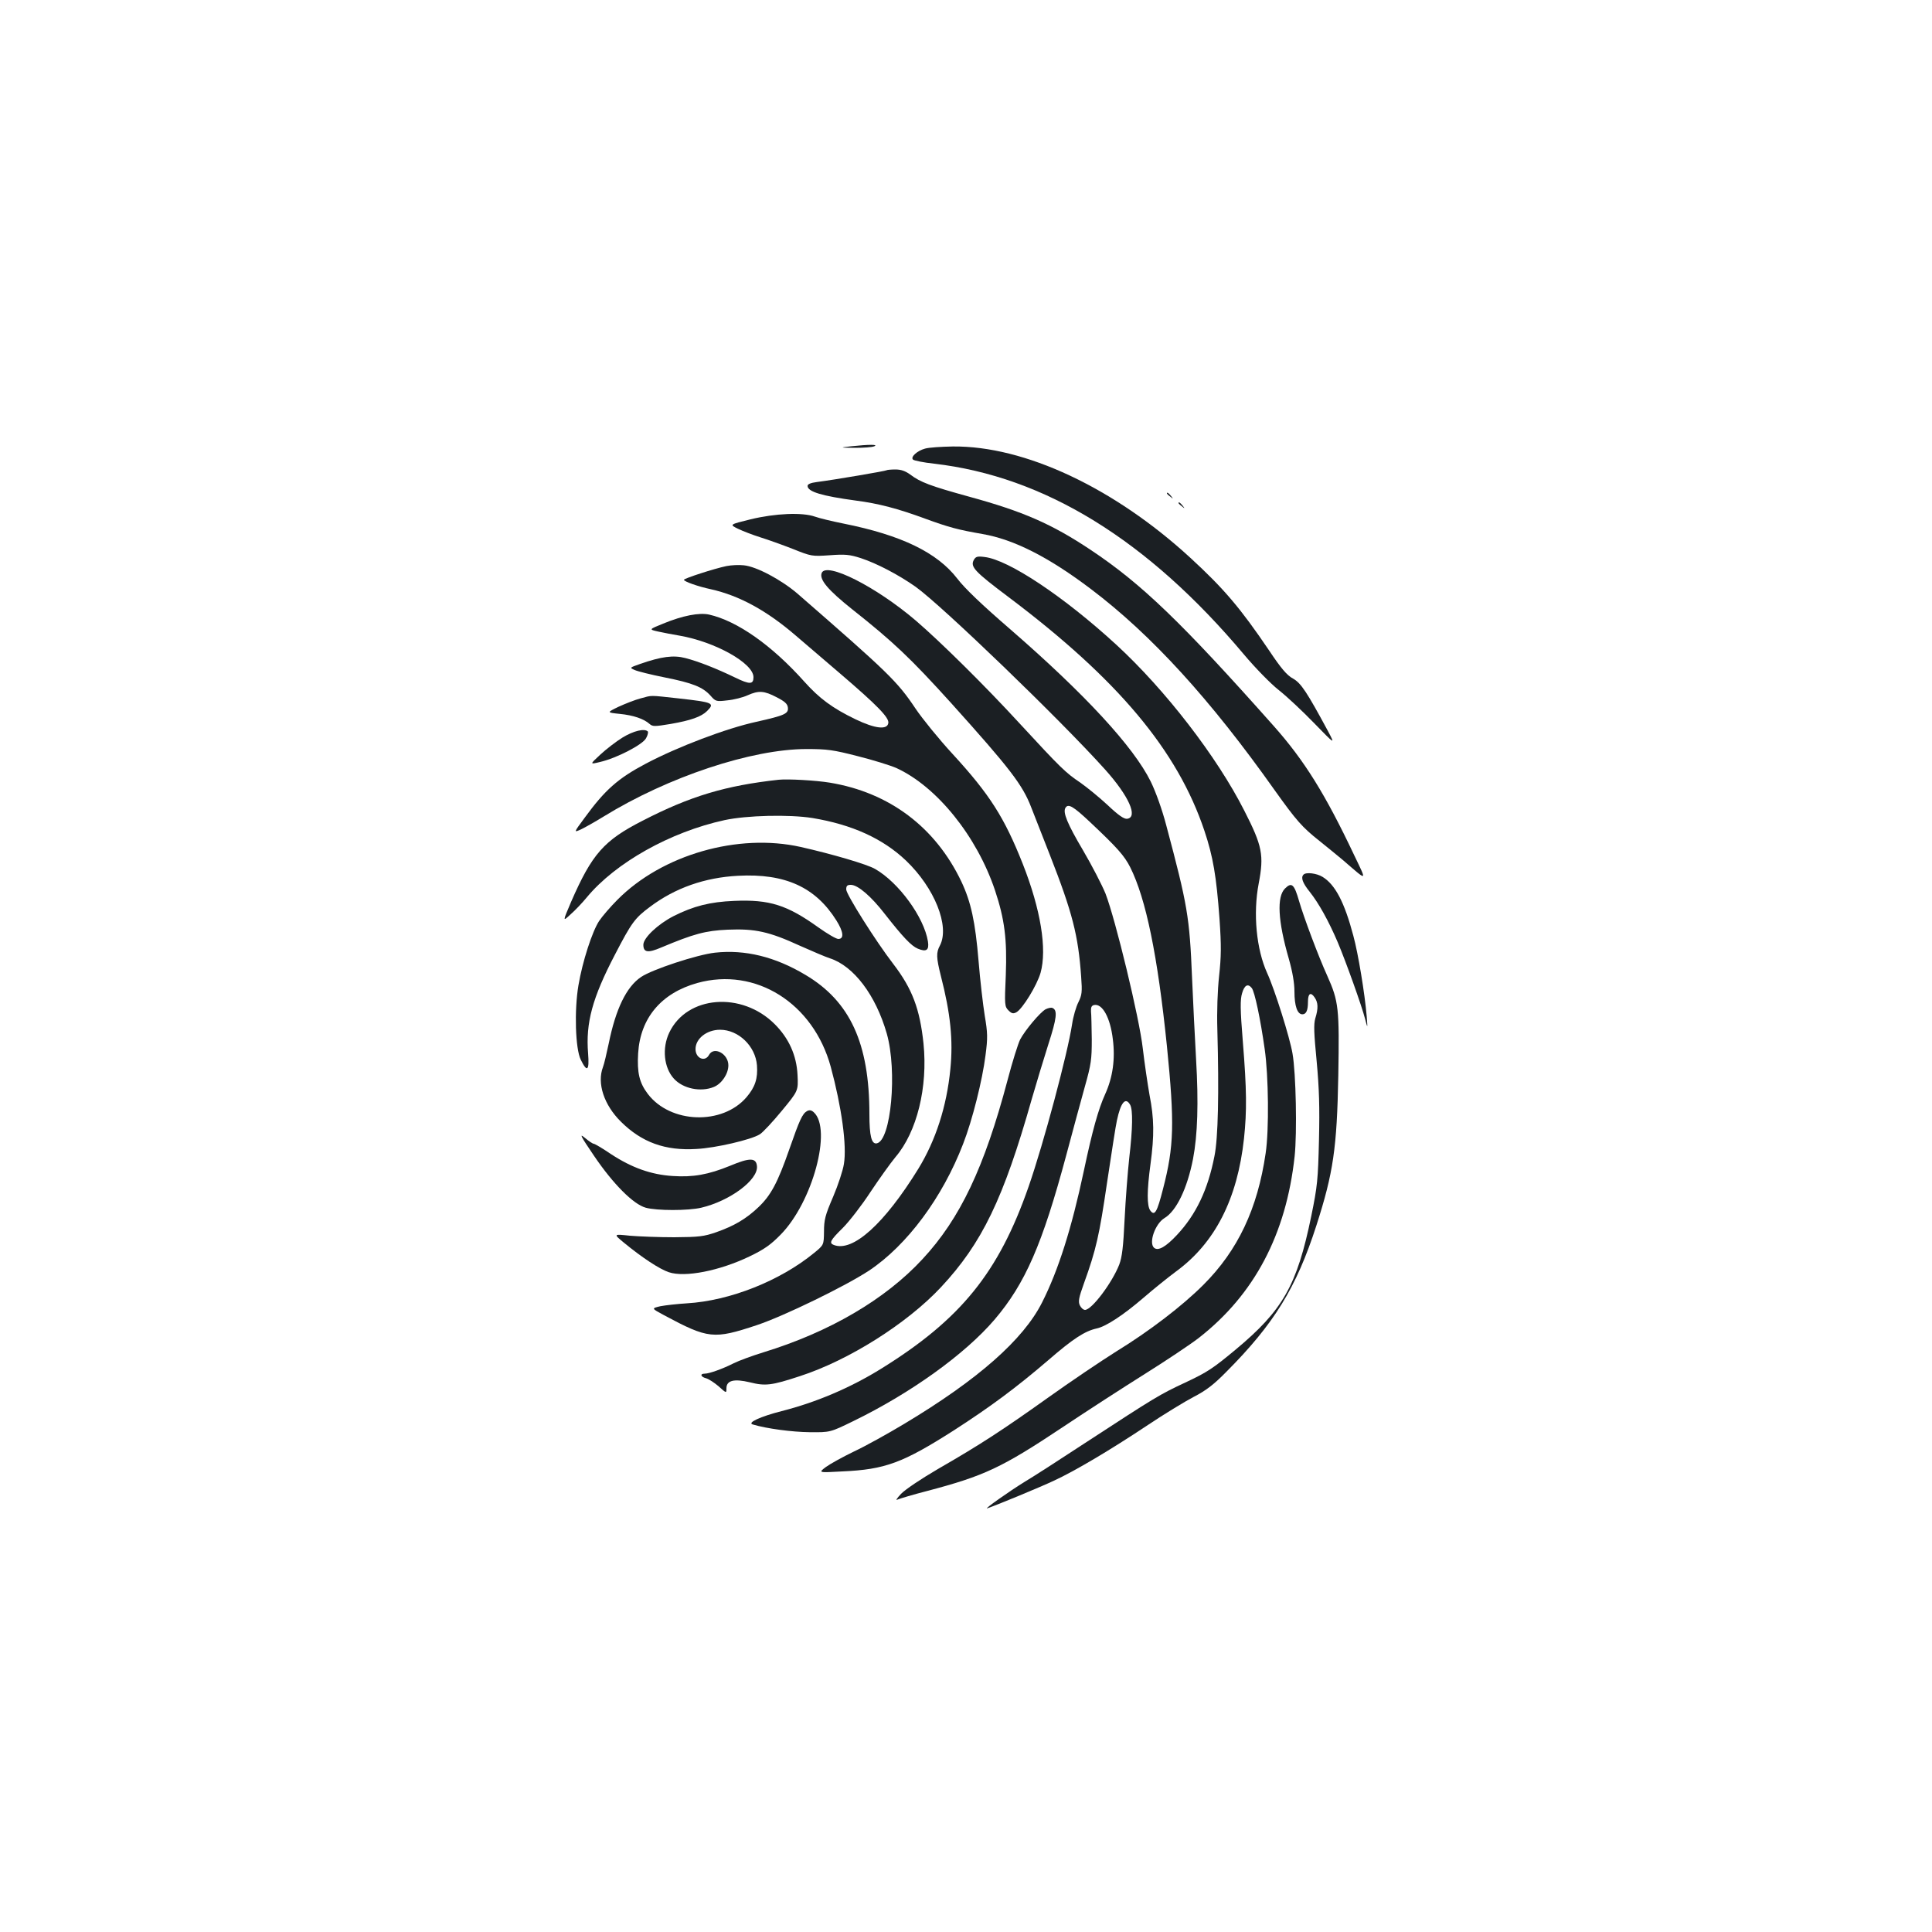 <?xml version="1.0" standalone="no"?>
<!DOCTYPE svg PUBLIC "-//W3C//DTD SVG 20010904//EN"
 "http://www.w3.org/TR/2001/REC-SVG-20010904/DTD/svg10.dtd">
<svg version="1.0" xmlns="http://www.w3.org/2000/svg"
 width="1000pt" height="1000pt" viewBox="0 0 1000 1000"
 preserveAspectRatio="xMidYMid meet">
<g transform="translate(0,1000) scale(0.1,-0.1)"
fill="#1b1f23" stroke="none">
<path d="M4405 7690 c-60 -7 -60 -7 20 -8 44 0 89 3 100 8 24 10 -27 10 -120
0z"/>
<path d="M4788 7678 c-41 -11 -77 -44 -62 -57 5 -5 54 -15 109 -21 572 -66
1106 -395 1604 -988 59 -70 137 -150 180 -184 42 -33 125 -111 184 -172 108
-111 108 -111 71 -41 -109 202 -140 250 -182 273 -31 17 -61 52 -123 145 -149
220 -234 320 -408 480 -394 362 -858 580 -1229 576 -59 -1 -124 -5 -144 -11z"/>
<path d="M4589 7566 c-4 -4 -268 -49 -361 -61 -32 -4 -48 -11 -48 -20 0 -30
73 -52 250 -76 117 -15 219 -42 357 -93 126 -46 172 -58 298 -80 163 -28 344
-120 563 -286 312 -236 617 -570 951 -1042 110 -154 141 -190 231 -261 41 -33
95 -77 120 -98 131 -113 126 -115 60 23 -150 317 -258 491 -417 670 -478 538
-685 737 -948 912 -201 134 -350 199 -628 275 -203 56 -253 75 -306 115 -25
18 -47 26 -76 26 -23 0 -44 -2 -46 -4z"/>
<path d="M6040 7446 c0 -2 8 -10 18 -17 15 -13 16 -12 3 4 -13 16 -21 21 -21
13z"/>
<path d="M6100 7396 c0 -2 8 -10 18 -17 15 -13 16 -12 3 4 -13 16 -21 21 -21
13z"/>
<path d="M3885 7312 c-110 -27 -110 -27 -65 -49 25 -12 77 -32 115 -44 39 -12
114 -39 168 -60 97 -39 100 -39 191 -33 80 6 103 4 162 -15 82 -27 195 -86
283 -148 138 -99 749 -688 980 -945 124 -138 173 -248 115 -256 -16 -2 -45 18
-101 71 -43 40 -107 92 -141 116 -76 51 -100 74 -315 307 -177 193 -411 424
-537 532 -206 176 -464 306 -487 246 -13 -34 33 -88 157 -187 215 -170 304
-255 513 -486 304 -338 370 -423 415 -541 12 -30 55 -140 96 -245 117 -299
147 -416 162 -630 6 -80 4 -95 -14 -132 -12 -23 -27 -74 -33 -115 -23 -151
-147 -616 -225 -840 -155 -445 -351 -687 -764 -943 -160 -99 -337 -174 -515
-219 -109 -28 -179 -60 -149 -69 74 -22 204 -39 295 -40 106 -1 106 -1 225 57
298 145 579 347 732 526 159 187 247 389 371 851 33 123 76 283 96 354 33 117
36 142 36 245 -1 63 -2 128 -4 145 -1 22 3 30 16 33 43 9 84 -66 97 -177 13
-102 0 -197 -40 -285 -35 -77 -66 -188 -110 -396 -63 -297 -132 -515 -216
-681 -97 -193 -332 -400 -714 -629 -85 -51 -202 -116 -260 -143 -58 -28 -123
-64 -145 -80 -40 -30 -40 -30 85 -23 222 10 313 44 578 213 189 122 320 219
487 362 129 112 191 152 252 165 49 11 137 69 242 159 53 46 128 106 167 135
203 148 319 376 353 690 15 142 14 253 -6 499 -14 171 -14 219 -4 252 12 42
30 52 50 27 15 -18 45 -160 67 -316 20 -138 23 -419 5 -539 -42 -288 -144
-503 -322 -681 -110 -110 -280 -240 -451 -345 -78 -49 -237 -156 -353 -239
-233 -166 -347 -241 -571 -370 -84 -49 -168 -105 -190 -128 -21 -22 -30 -36
-19 -30 11 5 81 26 155 45 295 78 385 120 699 329 124 83 316 207 426 276 110
69 236 153 280 187 288 225 452 536 496 940 13 122 7 430 -11 532 -14 83 -92
331 -131 416 -56 123 -74 308 -44 464 28 147 19 194 -75 378 -141 278 -408
624 -661 857 -272 250 -559 441 -683 455 -38 5 -46 2 -56 -16 -18 -35 4 -59
181 -192 566 -426 874 -794 1013 -1209 45 -134 62 -236 78 -454 10 -144 9
-196 -2 -298 -8 -75 -12 -183 -9 -278 9 -328 4 -561 -15 -654 -34 -174 -95
-302 -194 -408 -58 -62 -97 -84 -118 -67 -30 25 5 125 53 154 62 37 118 153
148 306 24 126 29 291 16 514 -6 110 -16 301 -21 425 -13 315 -23 374 -134
790 -21 80 -54 172 -80 225 -89 180 -340 452 -727 788 -147 127 -235 211 -274
262 -104 135 -289 225 -589 285 -60 12 -126 28 -148 36 -65 23 -206 17 -333
-14z m1758 -1568 c139 -131 176 -172 207 -233 82 -164 142 -458 190 -926 40
-399 37 -518 -20 -738 -31 -121 -43 -143 -66 -113 -18 25 -18 101 1 241 20
149 19 235 -5 357 -10 57 -26 165 -35 242 -18 158 -141 666 -193 801 -18 44
-70 145 -117 225 -81 137 -105 196 -90 219 14 23 40 8 128 -75z m207 -1463
c14 -27 13 -120 -5 -274 -8 -73 -19 -215 -24 -317 -7 -145 -13 -196 -28 -236
-37 -94 -142 -234 -177 -234 -9 0 -21 11 -27 24 -9 19 -5 40 21 112 64 177 80
250 120 522 23 152 45 297 51 322 20 95 45 124 69 81z"/>
<path d="M3760 7070 c-63 -13 -220 -64 -220 -71 0 -9 74 -35 140 -49 147 -33
288 -110 438 -239 55 -47 158 -135 229 -196 194 -166 255 -229 251 -257 -5
-37 -68 -30 -170 19 -120 58 -187 108 -265 195 -168 188 -347 314 -493 347
-51 11 -136 -5 -238 -47 -74 -30 -74 -30 -25 -41 26 -6 76 -15 110 -21 185
-32 383 -143 383 -215 0 -38 -19 -39 -95 -2 -95 46 -191 84 -258 101 -61 16
-124 8 -235 -31 -54 -19 -54 -19 -27 -31 16 -7 84 -24 154 -38 146 -29 198
-50 238 -94 27 -31 30 -32 88 -25 33 3 80 15 104 26 58 26 86 24 151 -10 41
-21 56 -34 58 -53 4 -32 -16 -41 -163 -74 -156 -34 -406 -129 -571 -216 -146
-77 -213 -137 -318 -281 -57 -77 -57 -77 -19 -60 21 10 74 40 118 67 333 205
766 349 1050 349 106 0 137 -4 265 -37 80 -20 169 -48 199 -61 210 -96 417
-353 511 -633 50 -150 63 -254 56 -439 -7 -155 -6 -163 14 -183 16 -16 24 -18
40 -10 32 17 107 139 126 205 34 122 1 327 -92 563 -95 240 -171 360 -363 569
-71 77 -157 183 -192 235 -95 142 -141 186 -612 596 -83 71 -212 140 -277 146
-25 3 -65 1 -90 -4z"/>
<path d="M3315 6385 c-27 -7 -78 -27 -113 -43 -62 -30 -62 -30 5 -37 72 -7
126 -26 155 -52 16 -14 26 -14 110 0 103 18 158 37 188 67 41 41 31 45 -147
65 -156 17 -135 17 -198 0z"/>
<path d="M3223 6183 c-34 -21 -86 -61 -116 -89 -55 -51 -55 -51 -1 -38 86 20
221 90 238 123 9 16 12 31 9 35 -17 17 -74 3 -130 -31z"/>
<path d="M4030 5964 c-273 -30 -456 -84 -704 -212 -200 -102 -262 -172 -370
-420 -44 -103 -44 -103 -3 -65 23 20 61 60 84 88 149 180 433 339 713 400 116
25 335 30 455 11 205 -34 364 -106 484 -220 148 -141 228 -340 176 -440 -20
-37 -19 -62 5 -158 50 -194 64 -333 49 -482 -19 -194 -76 -369 -166 -516 -176
-285 -339 -432 -437 -394 -26 10 -19 24 46 88 34 34 99 118 144 187 46 69 104
150 129 180 111 130 168 361 145 588 -19 179 -58 283 -156 411 -91 118 -244
361 -244 386 0 19 5 24 24 24 36 0 105 -59 176 -151 94 -120 137 -165 170
-179 45 -19 60 -8 53 37 -20 125 -151 305 -273 375 -40 24 -225 78 -385 114
-325 73 -718 -40 -949 -273 -36 -36 -79 -86 -95 -110 -36 -55 -86 -209 -107
-333 -22 -129 -16 -329 12 -385 33 -68 45 -57 38 32 -13 159 22 288 139 512
86 166 103 189 181 247 130 98 284 152 456 161 244 13 401 -59 509 -231 37
-59 41 -96 10 -96 -11 0 -57 27 -102 59 -163 117 -254 146 -437 138 -125 -5
-211 -27 -314 -79 -80 -41 -156 -112 -156 -148 0 -40 23 -44 93 -14 167 70
228 87 344 92 141 6 214 -10 373 -83 63 -28 133 -58 155 -65 124 -40 238 -191
295 -390 55 -194 22 -554 -52 -568 -27 -5 -38 38 -38 151 0 367 -100 584 -331
721 -157 94 -313 132 -468 115 -92 -10 -326 -87 -383 -126 -76 -51 -131 -166
-167 -343 -11 -52 -24 -108 -30 -123 -32 -84 5 -196 93 -283 108 -107 229
-151 391 -141 99 5 284 48 328 76 16 10 67 65 114 122 85 103 85 103 81 185
-5 102 -45 190 -118 263 -171 171 -455 148 -546 -44 -38 -80 -28 -181 24 -238
47 -52 139 -71 207 -43 41 17 75 68 75 112 0 60 -75 100 -100 54 -21 -39 -70
-18 -70 30 0 54 58 100 127 100 95 0 183 -84 191 -184 5 -68 -9 -112 -54 -165
-125 -146 -394 -137 -511 17 -44 58 -56 110 -50 210 11 183 120 312 306 364
302 84 601 -104 691 -434 56 -207 84 -408 68 -503 -5 -33 -30 -109 -56 -170
-41 -95 -47 -119 -47 -180 -1 -69 -1 -69 -51 -110 -177 -145 -437 -248 -659
-261 -49 -3 -111 -10 -137 -15 -47 -11 -47 -11 20 -47 228 -122 256 -125 479
-51 141 47 461 203 582 283 196 131 379 377 486 655 48 123 100 331 116 459
12 91 11 116 -4 205 -9 56 -24 184 -32 283 -17 203 -39 305 -89 411 -134 281
-372 461 -681 512 -73 12 -217 20 -265 15z"/>
<path d="M6747 5473 c-15 -15 -5 -43 32 -89 47 -59 98 -151 145 -261 43 -102
125 -331 142 -398 13 -50 13 -50 8 15 -10 118 -44 324 -69 416 -46 174 -94
265 -159 305 -30 19 -86 26 -99 12z"/>
<path d="M6651 5401 c-43 -43 -37 -167 20 -364 19 -67 29 -125 29 -169 0 -75
15 -118 41 -118 20 0 29 20 29 65 0 43 14 52 34 23 19 -27 20 -57 4 -109 -9
-31 -7 -77 7 -222 13 -141 16 -236 12 -408 -5 -205 -8 -238 -40 -394 -74 -359
-147 -487 -392 -691 -117 -97 -145 -116 -260 -170 -133 -62 -157 -77 -505
-304 -140 -92 -286 -186 -325 -209 -80 -49 -217 -146 -195 -138 51 17 277 111
343 142 111 51 297 162 482 285 88 59 198 126 244 150 64 33 104 64 168 129
248 249 363 436 467 759 87 271 106 399 113 775 6 349 2 384 -57 516 -46 101
-122 304 -146 387 -25 87 -38 100 -73 65z"/>
<path d="M5412 4776 c-28 -15 -107 -109 -132 -157 -10 -20 -40 -114 -65 -210
-120 -452 -245 -716 -440 -926 -193 -209 -482 -378 -825 -483 -58 -18 -126
-43 -152 -56 -57 -29 -127 -54 -150 -54 -27 0 -21 -17 7 -24 14 -4 43 -23 65
-42 40 -36 40 -36 40 -10 0 41 39 51 122 31 80 -20 112 -16 258 32 253 82 554
272 730 460 213 228 324 458 470 973 23 80 62 208 86 284 44 136 49 178 21
189 -7 3 -23 -1 -35 -7z"/>
<path d="M4177 4249 c-24 -14 -38 -44 -92 -199 -60 -172 -95 -237 -159 -298
-63 -60 -125 -97 -219 -130 -64 -22 -88 -25 -217 -26 -80 0 -183 4 -230 8 -85
9 -85 9 -32 -35 96 -79 186 -138 234 -154 83 -28 262 7 418 82 75 36 109 60
160 112 166 168 268 547 172 634 -12 11 -22 13 -35 6z"/>
<path d="M3075 4017 c99 -146 203 -250 267 -268 58 -16 220 -16 288 0 148 35
295 144 288 215 -4 44 -37 45 -139 2 -113 -46 -191 -60 -297 -53 -112 7 -212
43 -319 113 -44 30 -85 54 -90 54 -5 0 -25 13 -45 30 -31 26 -25 13 47 -93z"/>
</g>
</svg>
